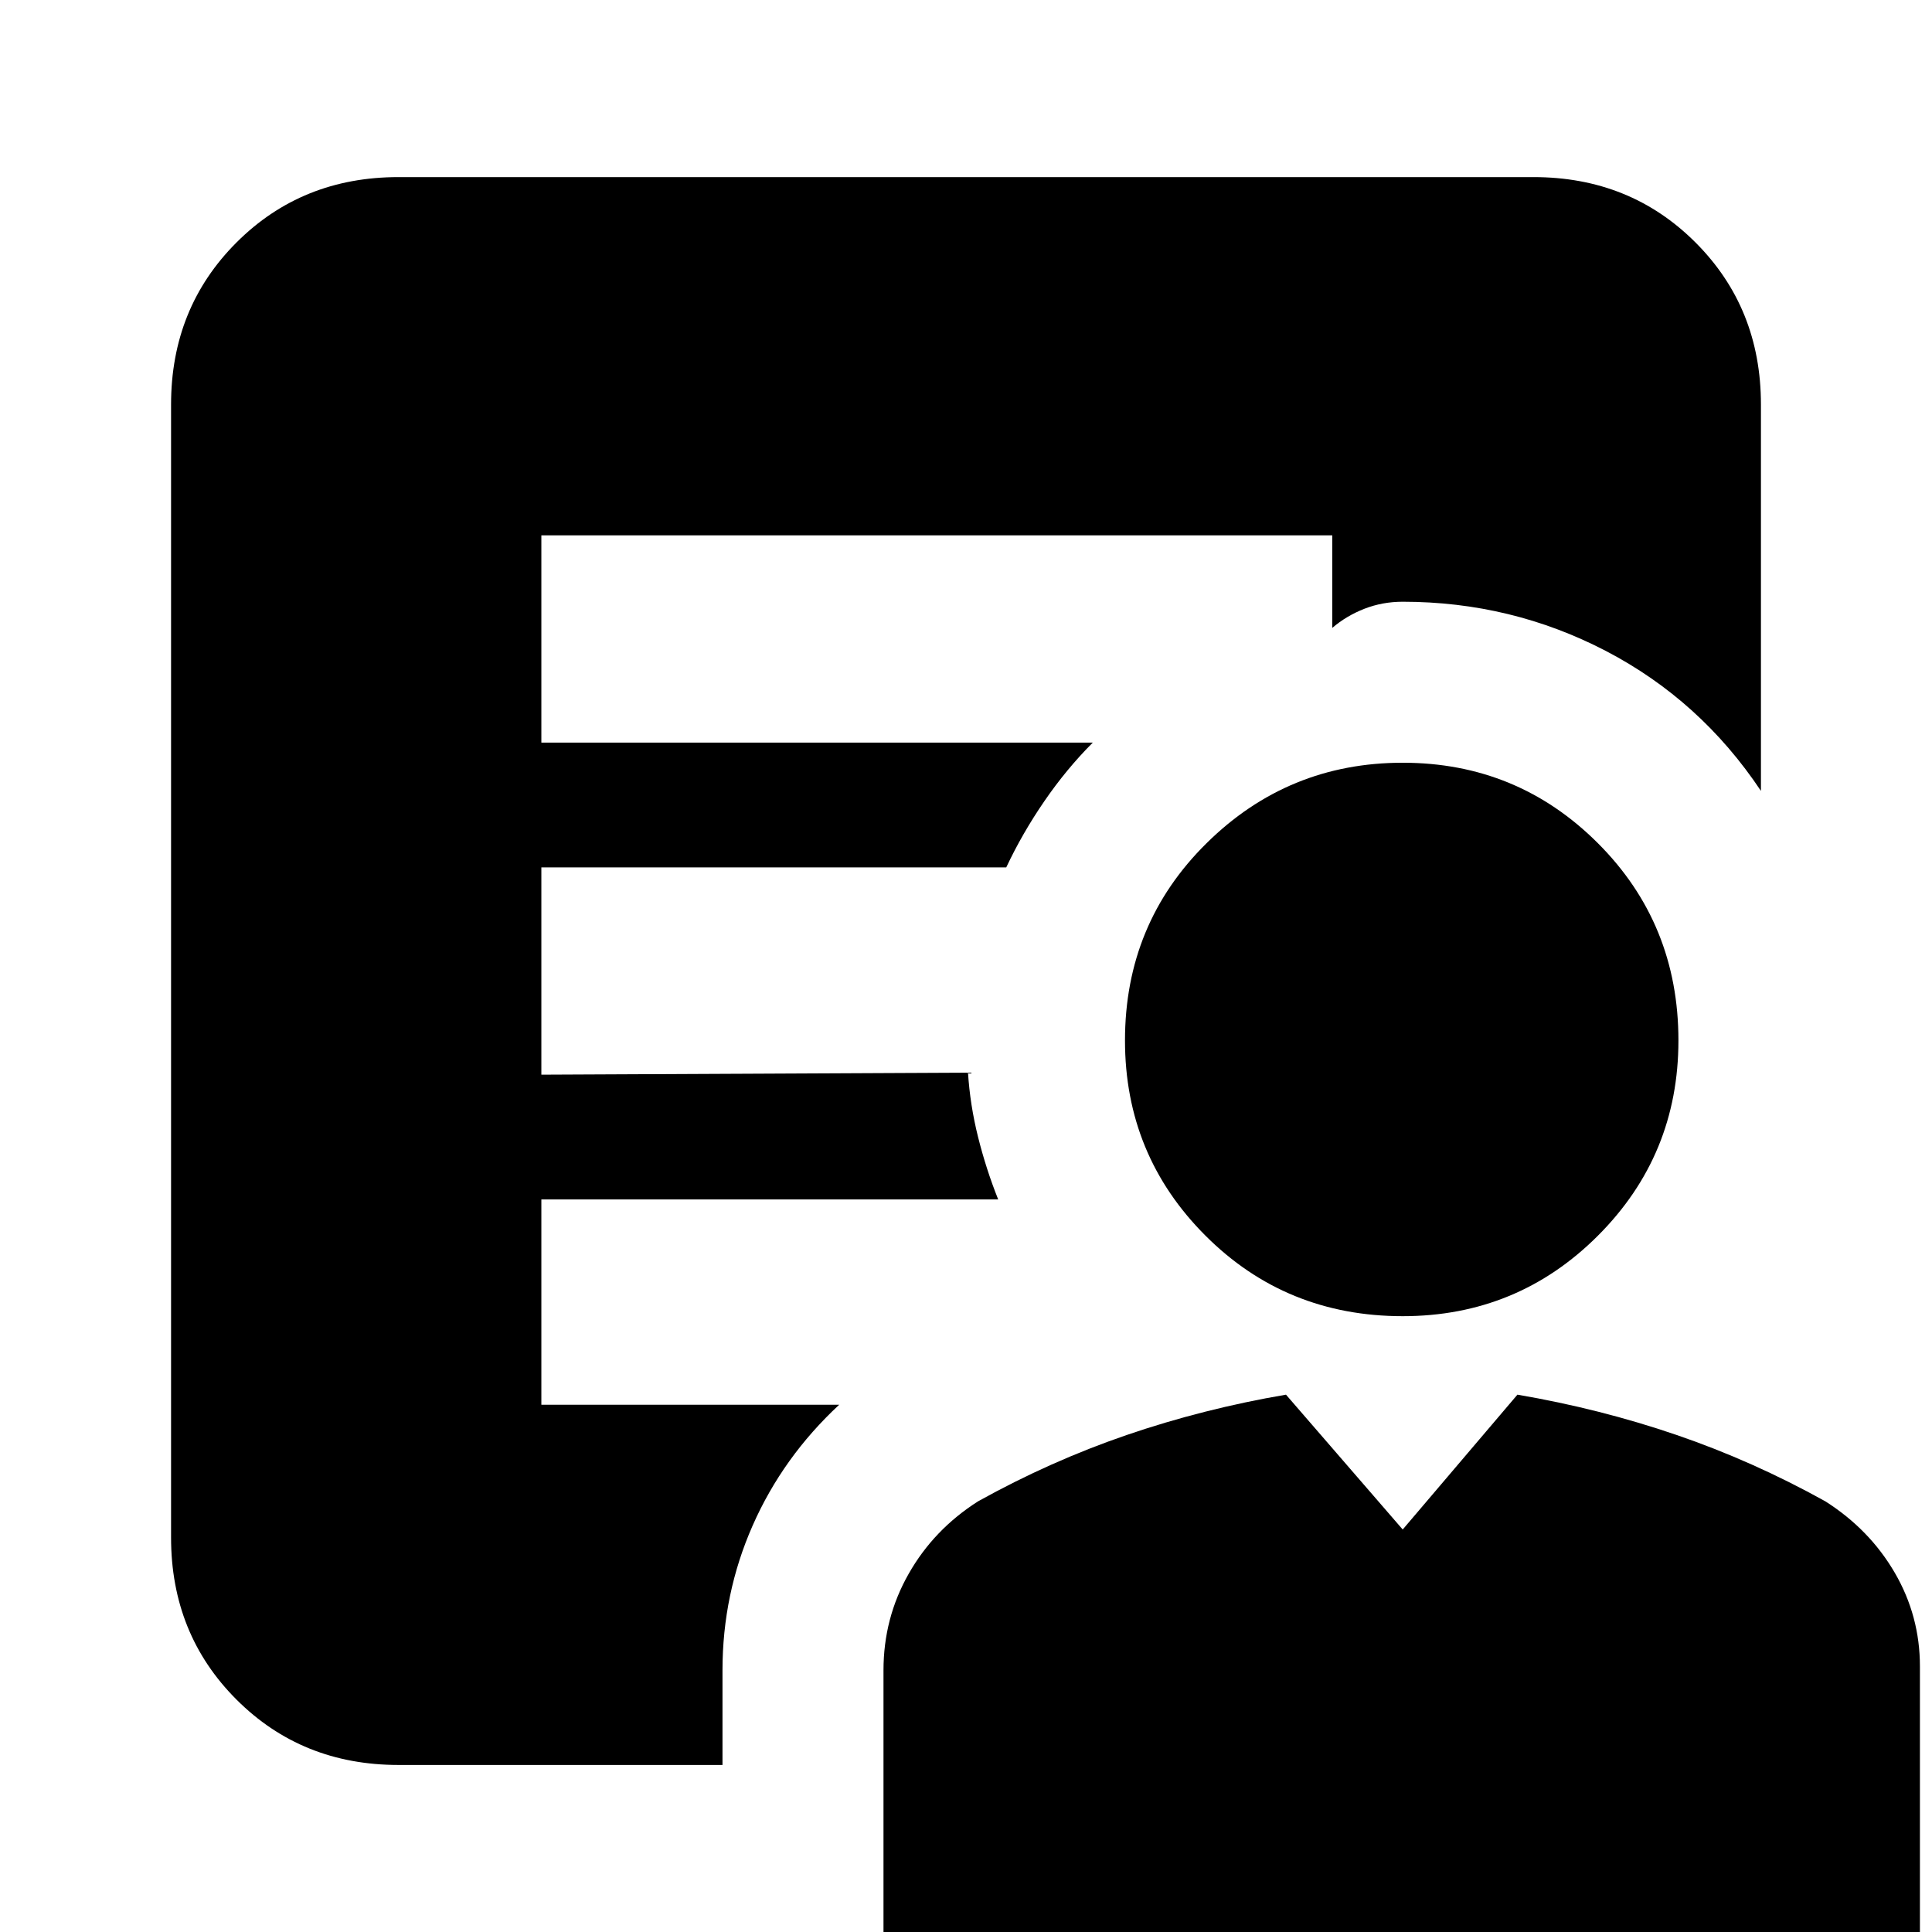 <svg xmlns="http://www.w3.org/2000/svg" height="24" width="24"><path d="M17.425 16.35q-1.45 0-2.45-1-1-1-1-2.425 0-1.45 1.013-2.45 1.012-1 2.437-1 1.425 0 2.425 1 1 1 1 2.45 0 1.425-1 2.425-1 1-2.425 1Zm-6.45 7.95v-3.55q0-.65.313-1.2.312-.55.862-.9.9-.5 1.85-.825.95-.325 1.975-.5L17.425 19l1.425-1.675q1.025.175 1.975.5.95.325 1.85.825.55.35.863.888.312.537.312 1.162v3.6Zm-2-3.55v1.175H4.95q-1.2 0-2.012-.812-.813-.813-.813-2.013V5.025q0-1.2.813-2.013Q3.75 2.2 4.95 2.2h14.1q1.2 0 2.012.812.813.813.813 2.013v4.8q-.75-1.125-1.925-1.738-1.175-.612-2.525-.612-.25 0-.475.087-.225.088-.4.238V6.65H6.725v2.575h6.85q-.325.325-.6.725-.275.4-.475.825H6.725v2.575l5.3-.025q.025.4.125.8t.25.775H6.725v2.55h3.7q-.7.65-1.075 1.5t-.375 1.8Z"/></svg>